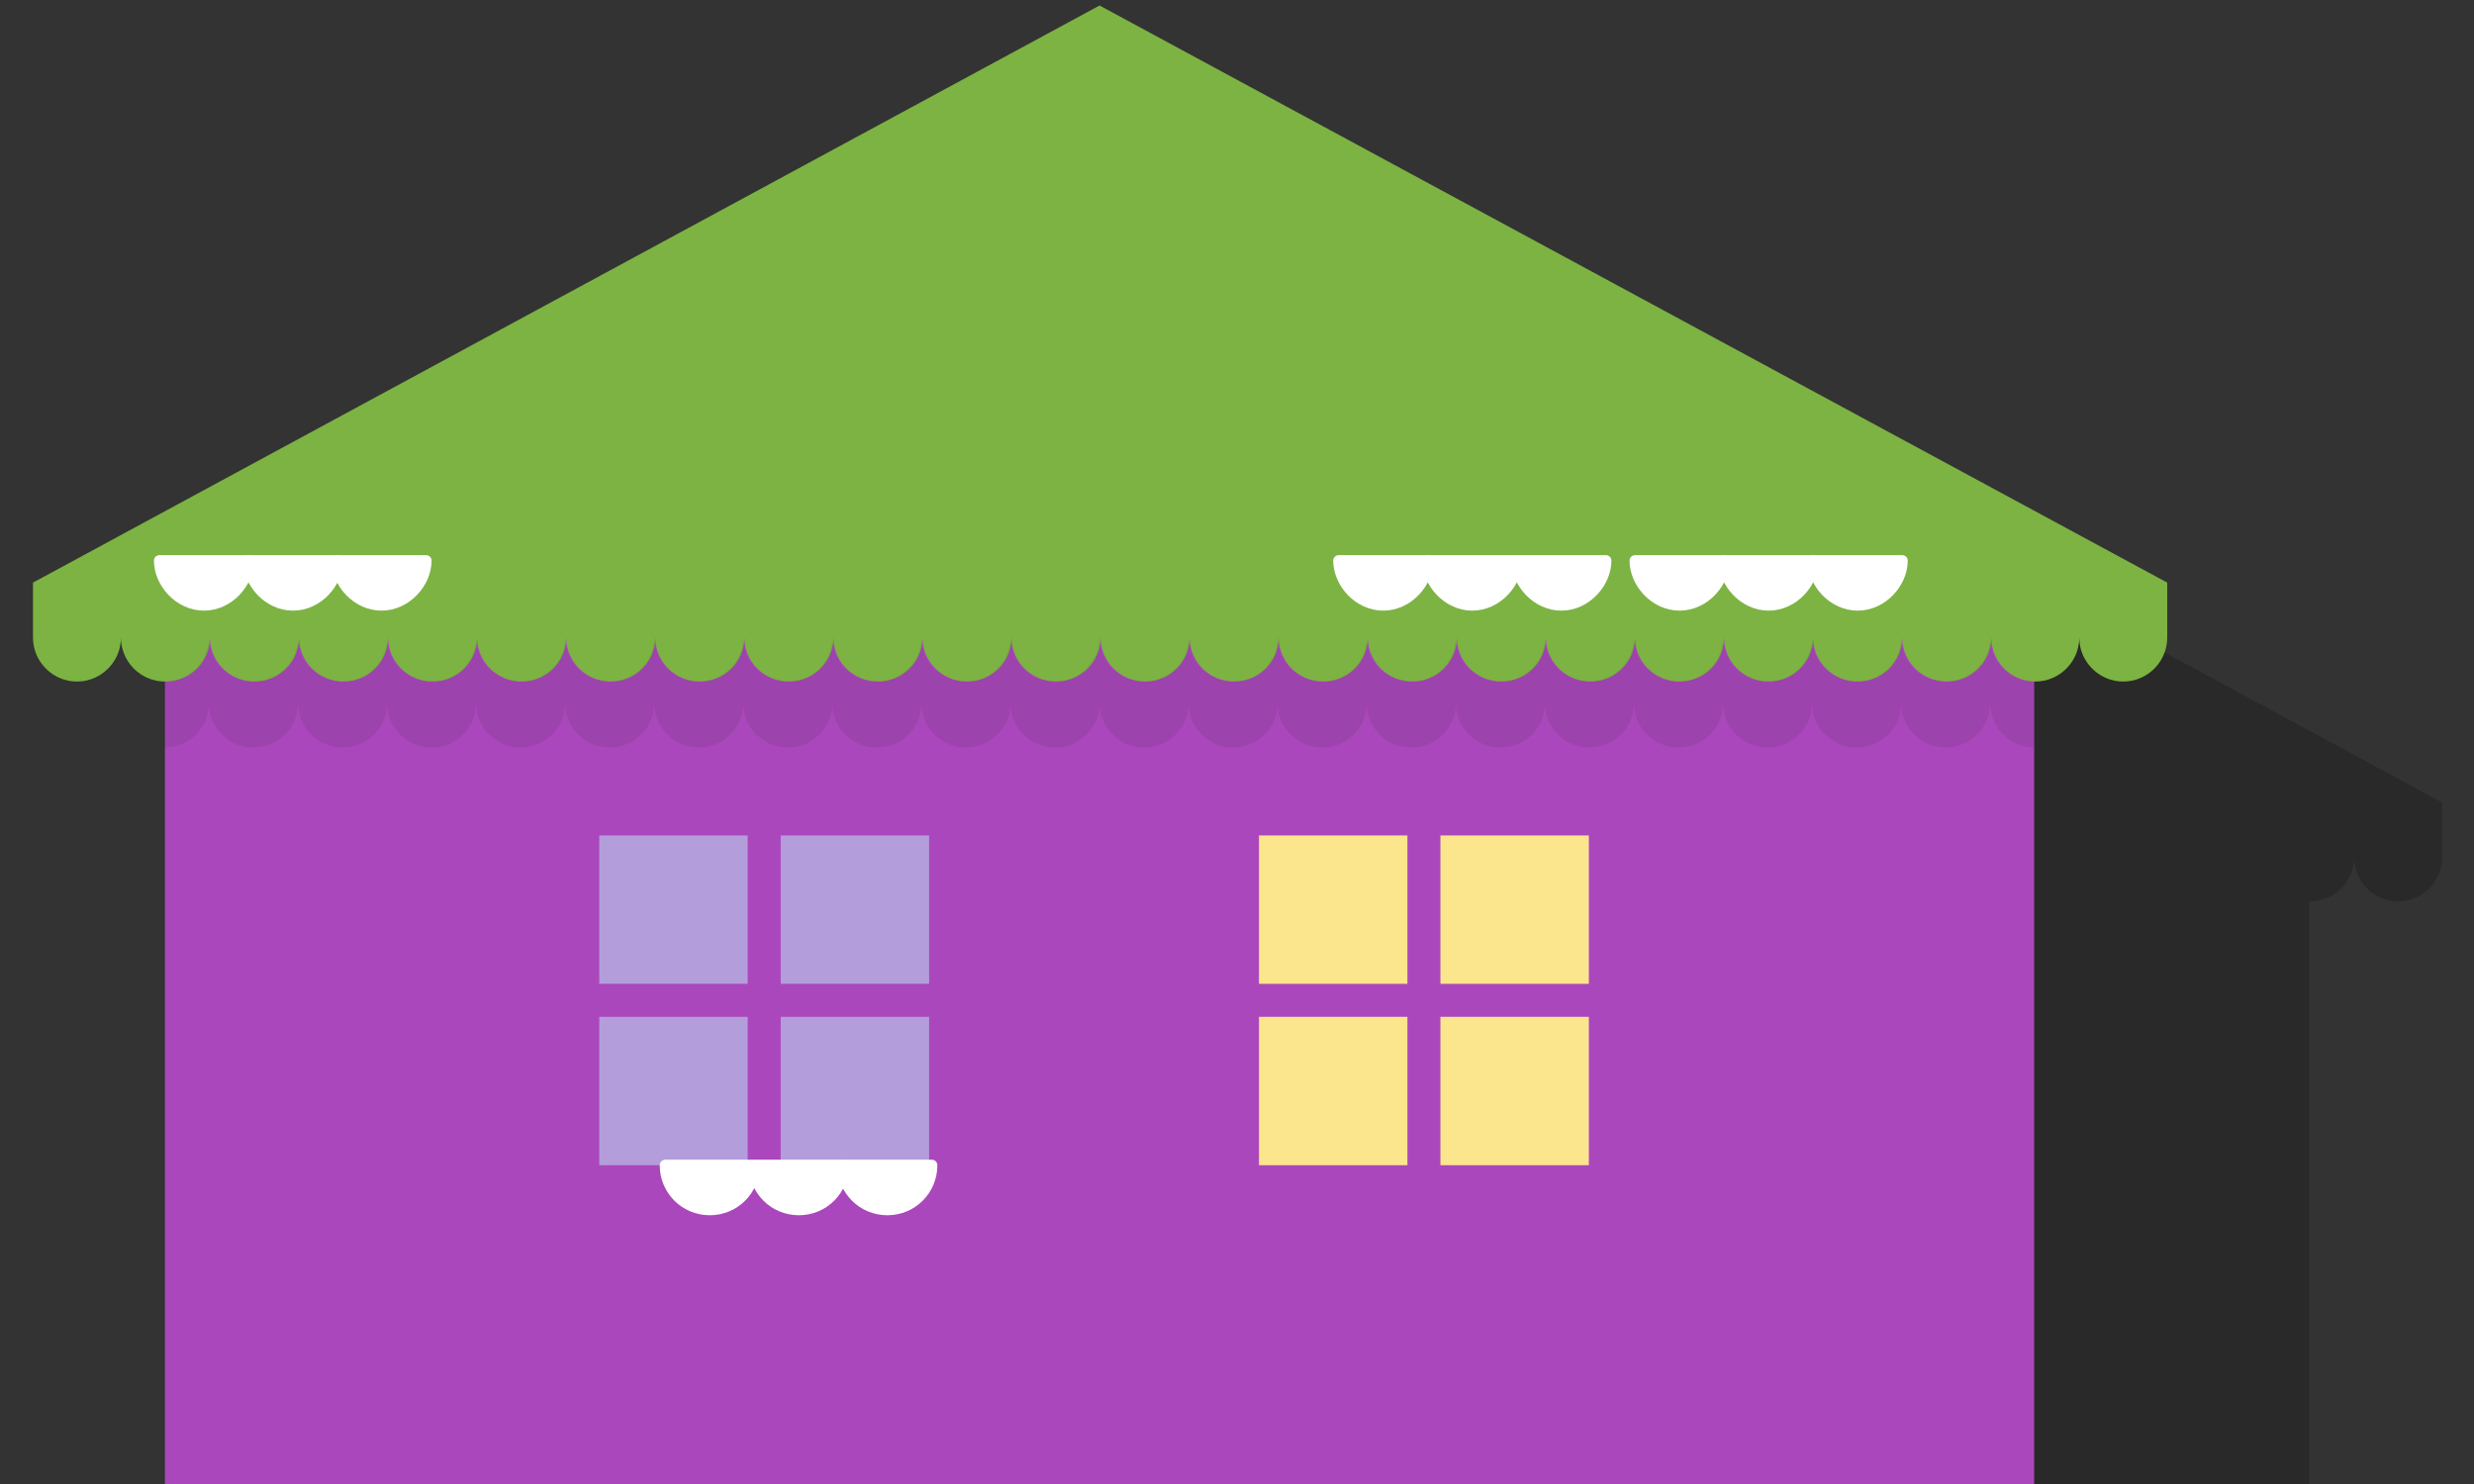 <svg id="Layer_1" xmlns="http://www.w3.org/2000/svg" viewBox="0 0 450 270"><rect x="0" y="0" width="450" height="270" fill="#333333" stroke="none"/><style>.st0{opacity:.2;enable-background:new}.st1{fill:#ab47bc}.st2{fill:#7cb342}.st3{fill:#b39ddb}.st4{fill:#fce68d}.st5{opacity:.1;fill:#231f20;enable-background:new}.st6{fill:#fff;stroke:#fff;stroke-width:2;stroke-linejoin:round;stroke-miterlimit:10}</style><path class="st0" d="M250 41L56 146v10c0 4.4 3.6 8 8 8s8-3.6 8-8c0 4.4 3.6 8 8 8h-.2v12h.2v94h340V164h.2c4.4 0 8-3.6 8-8 0 4.4 3.6 8 8 8s8-3.6 8-8v-10L250 41z"/><path class="st1" d="M30 106h340v164H30z"/><path class="st2" d="M200 1L6 106v10c0 4.4 3.6 8 8 8s8-3.6 8-8c0 4.4 3.6 8 8 8h.1c4.5 0 8.1-3.6 8.1-8 0 4.4 3.6 8 8.1 8s8.1-3.6 8.1-8c0 4.4 3.6 8 8.1 8s8.1-3.6 8.1-8c0 4.4 3.6 8 8.1 8s8.1-3.6 8.1-8c0 4.4 3.6 8 8.1 8s8.1-3.6 8.1-8c0 4.4 3.6 8 8.1 8s8.1-3.6 8.1-8c0 4.4 3.6 8 8.1 8s8.1-3.6 8.1-8c0 4.4 3.6 8 8.1 8s8.1-3.6 8.1-8c0 4.4 3.6 8 8.1 8s8.1-3.6 8.1-8c0 4.4 3.6 8 8.1 8s8.1-3.6 8.1-8c0 4.4 3.6 8 8.1 8s8.1-3.6 8.1-8c0 4.4 3.6 8 8.1 8s8.1-3.6 8.1-8c0 4.4 3.6 8 8.1 8s8.1-3.6 8.1-8c0 4.4 3.6 8 8.1 8s8.1-3.6 8.1-8c0 4.4 3.6 8 8.1 8s8.1-3.6 8.1-8c0 4.4 3.6 8 8.1 8s8.1-3.6 8.1-8c0 4.4 3.6 8 8.1 8s8.1-3.6 8.1-8c0 4.4 3.6 8 8.1 8s8.1-3.6 8.1-8c0 4.4 3.6 8 8.1 8s8.1-3.6 8.1-8c0 4.4 3.6 8 8.1 8s8.1-3.6 8.1-8c0 4.4 3.6 8 8.1 8s8.1-3.6 8.1-8c0 4.4 3.6 8 8 8s8-3.6 8-8c0 4.4 3.6 8 8 8s8-3.6 8-8v-10L200 1z"/><path class="st3" d="M109 152h27v27h-27zM142 152h27v27h-27z"/><path class="st4" d="M229 152h27v27h-27zM262 152h27v27h-27z"/><path class="st3" d="M109 185h27v27h-27zM142 185h27v27h-27z"/><path class="st4" d="M229 185h27v27h-27zM262 185h27v27h-27z"/><path class="st5" d="M362 116c0 4.4-3.6 8-8.1 8s-8.1-3.6-8.1-8c0 4.4-3.6 8-8.1 8s-8.1-3.6-8.1-8c0 4.4-3.6 8-8.1 8s-8.1-3.6-8.1-8c0 4.4-3.6 8-8.1 8s-8.1-3.6-8.1-8c0 4.4-3.6 8-8.1 8s-8.1-3.6-8.1-8c0 4.4-3.6 8-8.1 8s-8.1-3.6-8.1-8c0 4.4-3.6 8-8.1 8s-8.1-3.6-8.1-8c0 4.4-3.6 8-8.1 8s-8.1-3.6-8.1-8c0 4.4-3.6 8-8.1 8s-8.1-3.6-8.1-8c0 4.4-3.6 8-8.1 8s-8.1-3.6-8.1-8c0 4.4-3.6 8-8.1 8s-8.1-3.6-8.1-8c0 4.4-3.6 8-8.1 8s-8.1-3.6-8.1-8c0 4.4-3.6 8-8.1 8s-8.1-3.6-8.1-8c0 4.4-3.6 8-8.1 8s-8.1-3.6-8.1-8c0 4.4-3.6 8-8.1 8s-8.1-3.6-8.1-8c0 4.4-3.6 8-8.1 8s-8.1-3.6-8.1-8c0 4.4-3.6 8-8.1 8s-8.1-3.6-8.1-8c0 4.4-3.6 8-8.1 8s-8.1-3.6-8.1-8c0 4.4-3.6 8-8.1 8s-8.1-3.6-8.1-8c0 4.4-3.6 8-8.1 8s-8.1-3.6-8.1-8c0 4.4-3.6 8-8.1 8h-.1v12h.1c4.5 0 8.1-3.6 8.1-8 0 4.4 3.6 8 8.1 8s8.1-3.6 8.1-8c0 4.4 3.6 8 8.1 8s8.1-3.6 8.1-8c0 4.4 3.6 8 8.1 8s8.1-3.6 8.1-8c0 4.4 3.6 8 8.1 8s8.1-3.6 8.1-8c0 4.4 3.6 8 8.1 8s8.1-3.6 8.1-8c0 4.4 3.6 8 8.1 8s8.1-3.6 8.1-8c0 4.4 3.6 8 8.1 8s8.1-3.6 8.1-8c0 4.4 3.6 8 8.1 8s8.1-3.6 8.1-8c0 4.4 3.6 8 8.1 8s8.1-3.6 8.1-8c0 4.4 3.6 8 8.1 8s8.1-3.6 8.1-8c0 4.4 3.6 8 8.1 8s8.1-3.6 8.1-8c0 4.4 3.6 8 8.1 8s8.1-3.6 8.1-8c0 4.4 3.6 8 8.1 8s8.1-3.6 8.1-8c0 4.4 3.6 8 8.1 8s8.1-3.6 8.1-8c0 4.4 3.6 8 8.1 8s8.1-3.6 8.1-8c0 4.4 3.6 8 8.1 8s8.1-3.6 8.1-8c0 4.4 3.6 8 8.1 8s8.1-3.6 8.1-8c0 4.4 3.6 8 8.1 8s8.1-3.6 8.1-8c0 4.4 3.6 8 8.1 8s8.1-3.6 8.1-8c0 4.4 3.6 8 8.1 8s8.1-3.6 8.1-8c0 4.4 3.6 8 8 8v-12c-4.4 0-8-3.6-8-8z"/><g><path class="st6" d="M45.2 102c0 4-3.6 8.1-8.1 8.1S29 106 29 102h16.2z"/><path class="st6" d="M61.4 102c0 4-3.6 8.1-8.1 8.1s-8.1-4.1-8.1-8.1h16.2z"/><path class="st6" d="M77.5 102c0 4-3.6 8.1-8.1 8.1s-8.1-4.1-8.1-8.1h16.2z"/></g><g><path class="st6" d="M137.2 212c0 4.5-3.6 8.1-8.1 8.1s-8.1-3.6-8.1-8.1h16.2zM153.4 212c0 4.5-3.6 8.1-8.1 8.1s-8.1-3.6-8.1-8.1h16.2z"/><path class="st6" d="M169.5 212c0 4.5-3.6 8.1-8.1 8.1s-8.1-3.6-8.1-8.1h16.2z"/></g><g><path class="st6" d="M259.7 102c0 4-3.6 8.1-8.1 8.1s-8.1-4.1-8.1-8.1h16.2z"/><path class="st6" d="M275.9 102c0 4-3.6 8.1-8.1 8.1s-8.1-4.1-8.1-8.1h16.2zM292.1 102c0 4-3.6 8.1-8.1 8.1s-8.1-4.1-8.1-8.1h16.2z"/></g><g><path class="st6" d="M313.6 102c0 4-3.6 8.1-8.1 8.1s-8.1-4.1-8.1-8.1h16.2z"/><path class="st6" d="M329.8 102c0 4-3.6 8.1-8.1 8.1s-8.1-4.1-8.1-8.1h16.2z"/><path class="st6" d="M346 102c0 4-3.6 8.1-8.1 8.1s-8.1-4.1-8.1-8.1H346z"/></g></svg>